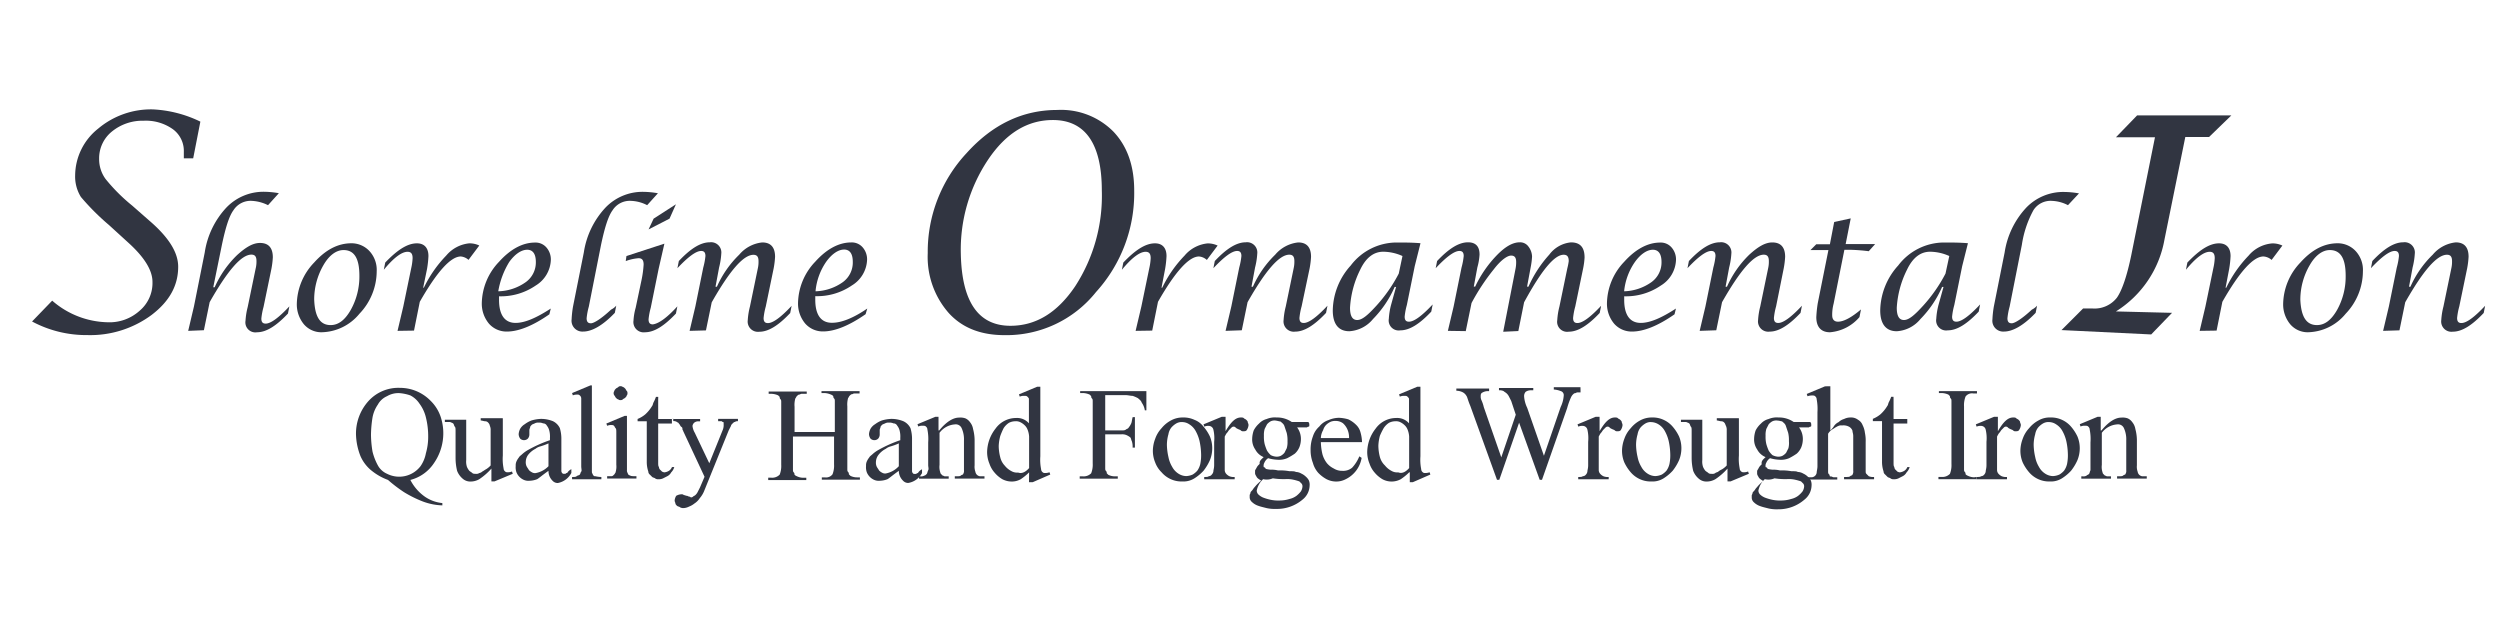<svg id="Layer_1" data-name="Layer 1" xmlns="http://www.w3.org/2000/svg" viewBox="0 0 389.9 100"><defs><style>.cls-1{isolation:isolate;}.cls-2{fill:#313541;}</style></defs><title>Artboard 1</title><g class="cls-1"><path class="cls-2" d="M5,50.14l3.14-3.25a13.57,13.57,0,0,0,8.64,3.37,7,7,0,0,0,5-1.8,5.65,5.65,0,0,0,2-4.49q0-2.69-3.7-6.06L17,35.1a37.38,37.38,0,0,1-4.38-4.38,6,6,0,0,1-.9-3.37,9.4,9.4,0,0,1,3.59-7.29,12.8,12.8,0,0,1,8.53-3,19,19,0,0,1,7.41,1.91l-1.12,5.72H28.67v-1A4.2,4.2,0,0,0,27,20.18a7.24,7.24,0,0,0-4.6-1.35,7.52,7.52,0,0,0-4.94,1.68,5.36,5.36,0,0,0-2,4.26,5.25,5.25,0,0,0,1,3.14,27.73,27.73,0,0,0,4.15,4.15l2.69,2.36c3,2.58,4.49,4.94,4.49,7.18,0,2.92-1.35,5.39-4.15,7.52a16.06,16.06,0,0,1-10,3.14A17.91,17.91,0,0,1,5,50.14Z"/></g><g class="cls-1"><path class="cls-2" d="M29.35,51.6l.9-3.81,1.68-8.41a13.11,13.11,0,0,1,3.37-7,8,8,0,0,1,5.95-2.47,13.81,13.81,0,0,1,2.24.22L41.8,32a6.3,6.3,0,0,0-2.47-.67,3.17,3.17,0,0,0-2.92,1.46c-.67.9-1.23,2.69-1.8,5.39l-1.35,6.62h.22a16,16,0,0,1,3.48-5c1.35-1.23,2.47-1.91,3.59-1.91,1.35,0,2,.79,2,2.24a13,13,0,0,1-.22,1.8l-1.23,5.95a10.59,10.59,0,0,0-.34,1.8c0,.56.22.79.67.79q1.18,0,3.7-2.69l-.22,1.12c-1.8,1.91-3.37,2.92-4.82,2.92a1.56,1.56,0,0,1-1.8-1.8,11.11,11.11,0,0,1,.34-2.13l1.23-5.95A4.65,4.65,0,0,0,40,40.71c0-.67-.22-1-.79-1-1.57,0-3.7,2.47-6.51,7.41l-.9,4.38Z"/><path class="cls-2" d="M50.1,51.82a3.58,3.58,0,0,1-2.69-1.23,4.86,4.86,0,0,1-1.12-3.14A9.57,9.57,0,0,1,49,40.94c1.8-2,3.7-3,5.83-3a3.82,3.82,0,0,1,2.8,1.23,4.33,4.33,0,0,1,1.12,3.14,9.63,9.63,0,0,1-2.69,6.62A7.82,7.82,0,0,1,50.1,51.82Zm1.46-1.12c1.23,0,2.24-.79,3.14-2.36A10.66,10.66,0,0,0,56.05,43c0-2.69-.79-4-2.47-4-1.12,0-2.24.79-3.14,2.36A10.73,10.73,0,0,0,49,46.66C49.09,49.35,49.88,50.7,51.56,50.7Z"/><path class="cls-2" d="M62,51.6l.9-3.81,1.23-5.95a8.8,8.8,0,0,0,.22-1.57c0-.67-.22-1-.79-1-.9,0-2.13.9-3.7,2.8l.22-1.12c1.91-2,3.48-3,4.94-3,1.12,0,1.8.67,1.8,2a15.77,15.77,0,0,1-.22,2L66,44.86h.11a19.1,19.1,0,0,1,3.48-5,5.39,5.39,0,0,1,3.59-1.91,3.58,3.58,0,0,1,1.57.34l-1.68,2.24A2.09,2.09,0,0,0,71.87,40q-2.36,0-6.4,7.07l-.9,4.49Z"/><path class="cls-2" d="M85.9,48.12l-.22.9c-2.58,1.8-4.82,2.69-6.62,2.69a3.65,3.65,0,0,1-2.8-1.23,4.86,4.86,0,0,1-1.12-3.14,9.57,9.57,0,0,1,2.69-6.51c1.8-2,3.7-3,5.61-3a2.23,2.23,0,0,1,1.8.79,2.83,2.83,0,0,1,.67,1.91,4.88,4.88,0,0,1-2.36,4,9.59,9.59,0,0,1-5.72,1.68v.56c0,2.36.9,3.59,2.58,3.59C81.86,50.36,83.65,49.58,85.9,48.12Zm-8.19-2.69A7.71,7.71,0,0,0,82,44a3.78,3.78,0,0,0,1.57-3.14c0-1.23-.45-1.91-1.35-1.91s-1.91.67-2.8,1.91A12.75,12.75,0,0,0,77.71,45.43Z"/><path class="cls-2" d="M96.11,47.67l-.22,1.12c-1.91,2-3.59,2.92-4.94,2.92a1.69,1.69,0,0,1-1.8-1.91,15.77,15.77,0,0,1,.22-2l1.68-8.41a13.11,13.11,0,0,1,3.37-7,8,8,0,0,1,5.95-2.47,13.81,13.81,0,0,1,2.24.22L100.93,32a5.85,5.85,0,0,0-2.47-.67,3.17,3.17,0,0,0-2.92,1.46c-.67.9-1.23,2.69-1.8,5.39l-1.91,9.65a10.59,10.59,0,0,0-.34,1.8c0,.56.22.79.67.79s1.57-.67,3.14-2.13A2.59,2.59,0,0,0,96.11,47.67Z"/><path class="cls-2" d="M105.64,47.78l-.22,1.12c-1.8,1.91-3.37,2.92-4.82,2.92A1.6,1.6,0,0,1,98.8,50a9.21,9.21,0,0,1,.34-2l.9-4.26a16.77,16.77,0,0,0,.34-2.47c0-.67-.22-1-.79-1a7.31,7.31,0,0,0-2,.45l.11-.79L103.62,38l-.9,3.93L101.49,48a10.59,10.59,0,0,0-.34,1.8c0,.56.22.79.67.79C102.73,50.47,104,49.58,105.64,47.78Zm-4.49-12,.79-1.68,3.48-2.24-1,2.24Z"/><path class="cls-2" d="M107.55,51.6l.9-3.81,1.23-6.06a10.59,10.59,0,0,0,.34-1.8c0-.56-.22-.79-.67-.79q-1.18,0-3.7,2.69l.22-1.12c1.8-1.91,3.37-2.92,4.82-2.92a1.6,1.6,0,0,1,1.8,1.8,11.12,11.12,0,0,1-.34,2.13l-.56,3h.22a16,16,0,0,1,3.48-5,5.43,5.43,0,0,1,3.59-1.91c1.35,0,2,.79,2,2.24a13,13,0,0,1-.22,1.8l-1.23,5.95a10.59,10.59,0,0,0-.34,1.8c0,.56.22.79.67.79q1.18,0,3.7-2.69l-.22,1.12c-1.8,1.91-3.37,2.92-4.82,2.92a1.6,1.6,0,0,1-1.8-1.8,11.12,11.12,0,0,1,.34-2.13l1.23-5.95a4.65,4.65,0,0,0,.11-1.12c0-.67-.22-1-.79-1-1.57,0-3.7,2.47-6.51,7.41l-.9,4.38Z"/><path class="cls-2" d="M135.26,48.12,135,49c-2.58,1.8-4.82,2.69-6.62,2.69a3.65,3.65,0,0,1-2.8-1.23,4.86,4.86,0,0,1-1.12-3.14,9.57,9.57,0,0,1,2.69-6.51c1.8-2,3.7-3,5.61-3a2.23,2.23,0,0,1,1.8.79,2.83,2.83,0,0,1,.67,1.91,4.88,4.88,0,0,1-2.36,4,9.59,9.59,0,0,1-5.72,1.68v.56c0,2.36.9,3.59,2.58,3.59C131.22,50.36,133.13,49.58,135.26,48.12Zm-8.08-2.69A7.71,7.71,0,0,0,131.45,44,3.78,3.78,0,0,0,133,40.83c0-1.23-.45-1.91-1.35-1.91s-1.91.67-2.8,1.91A9.63,9.63,0,0,0,127.19,45.43Z"/></g><g class="cls-1"><path class="cls-2" d="M156.69,52.27c-3.7,0-6.62-1.12-8.75-3.48a13.25,13.25,0,0,1-3.25-9.31,22.54,22.54,0,0,1,6.06-15.6q6.06-6.73,14.14-6.73a11.49,11.49,0,0,1,8.75,3.37c2.13,2.24,3.25,5.27,3.25,9.2a22.91,22.91,0,0,1-5.95,15.82A17.88,17.88,0,0,1,156.69,52.27Zm.9-1.46c3.93,0,7.29-2,10.1-6.17a25.91,25.91,0,0,0,4.15-14.92c0-7.29-2.58-11-7.63-11-3.93,0-7.29,2-10.1,6.17a25.24,25.24,0,0,0-4.26,14.7C150,47,152.54,50.81,157.59,50.81Z"/></g><g class="cls-1"><path class="cls-2" d="M177.11,51.6l.9-3.81,1.23-5.95a8.8,8.8,0,0,0,.22-1.57c0-.67-.22-1-.79-1-.9,0-2.13.9-3.7,2.8l.22-1.12c1.91-2,3.48-3,4.94-3,1.12,0,1.8.67,1.8,2a15.77,15.77,0,0,1-.22,2l-.56,2.92h.11a19.1,19.1,0,0,1,3.48-5,5.39,5.39,0,0,1,3.59-1.91,3.58,3.58,0,0,1,1.57.34l-1.68,2.24A2.09,2.09,0,0,0,187,40q-2.36,0-6.4,7.07l-.9,4.49Z"/><path class="cls-2" d="M191.14,51.6l.9-3.81,1.23-6.06a10.59,10.59,0,0,0,.34-1.8c0-.56-.22-.79-.67-.79q-1.18,0-3.7,2.69l.22-1.12c1.8-1.91,3.37-2.92,4.82-2.92a1.6,1.6,0,0,1,1.8,1.8,11.12,11.12,0,0,1-.34,2.13l-.56,3h.22a16,16,0,0,1,3.48-5,5.43,5.43,0,0,1,3.59-1.91c1.35,0,2,.79,2,2.24a13,13,0,0,1-.22,1.8L203,47.78a10.59,10.59,0,0,0-.34,1.8c0,.56.22.79.67.79q1.18,0,3.7-2.69l-.22,1.12c-1.8,1.91-3.37,2.92-4.82,2.92a1.6,1.6,0,0,1-1.8-1.8,11.12,11.12,0,0,1,.34-2.13l1.23-5.95a4.65,4.65,0,0,0,.11-1.12c0-.67-.22-1-.79-1-1.57,0-3.7,2.47-6.51,7.41l-.9,4.38Z"/><path class="cls-2" d="M217.73,44.75h-.22a16.55,16.55,0,0,1-3.37,5,5.19,5.19,0,0,1-3.7,1.91c-1.68,0-2.58-1.12-2.58-3.25a10.66,10.66,0,0,1,2.8-7,9,9,0,0,1,7.18-3.59c1.12,0,2.36,0,3.7.11l-.9,3.59-1.23,6.06a10.59,10.59,0,0,0-.34,1.8c0,.56.22.79.67.79q1.18,0,3.7-2.69l-.22,1.12c-1.8,1.91-3.37,2.92-4.82,2.92a1.56,1.56,0,0,1-1.8-1.8,11.12,11.12,0,0,1,.34-2.13Zm1-4.82a7.41,7.41,0,0,0-3-.67c-1.46,0-2.69.9-3.59,2.8A15.15,15.15,0,0,0,210.55,48c0,1.23.34,1.91,1.12,1.91s1.68-.79,3-2.24a23.65,23.65,0,0,0,3.48-5Z"/><path class="cls-2" d="M225.81,51.6l.9-3.81,1.23-6.06a10.59,10.59,0,0,0,.34-1.8c0-.56-.22-.79-.67-.79q-1.18,0-3.7,2.69l.22-1.12c1.8-1.91,3.37-2.92,4.82-2.92,1.12,0,1.8.56,1.8,1.91a9.21,9.21,0,0,1-.34,2l-.56,3h.22a18.08,18.08,0,0,1,3.48-5c1.23-1.23,2.36-1.91,3.48-1.91a1.6,1.6,0,0,1,1.35.67,2.68,2.68,0,0,1,.56,1.57,11.67,11.67,0,0,1-.22,1.68l-.56,3h.22a18.65,18.65,0,0,1,3.25-5A4.78,4.78,0,0,1,245,37.8c1.46,0,2.13.79,2.13,2.36a11.67,11.67,0,0,1-.22,1.68l-1.23,5.95a10.58,10.58,0,0,0-.34,1.8c0,.56.22.79.67.79q1.18,0,3.7-2.69l-.22,1.12c-1.8,1.91-3.37,2.92-4.82,2.92a1.56,1.56,0,0,1-1.8-1.8,11.12,11.12,0,0,1,.34-2.13l1.23-5.95a9.4,9.4,0,0,0,.22-1.12c0-.67-.22-1-.79-1-1.46,0-3.48,2.47-6.17,7.41l-.9,4.49-2.36.11,1.91-9.76a5.15,5.15,0,0,0,.11-1.12c0-.67-.22-1-.79-1s-1.57.67-2.69,2.13a33,33,0,0,0-3.48,5.27l-.9,4.38Z"/><path class="cls-2" d="M261.38,48.12l-.22.9c-2.58,1.8-4.82,2.69-6.62,2.69a3.65,3.65,0,0,1-2.8-1.23,4.86,4.86,0,0,1-1.12-3.14,9.57,9.57,0,0,1,2.69-6.51c1.8-2,3.7-3,5.61-3a2.23,2.23,0,0,1,1.8.79,2.83,2.83,0,0,1,.67,1.91,4.88,4.88,0,0,1-2.36,4,9.59,9.59,0,0,1-5.72,1.68v.56c0,2.36.9,3.59,2.58,3.59C257.34,50.36,259.13,49.58,261.38,48.12Zm-8.08-2.69A7.71,7.71,0,0,0,257.56,44a3.78,3.78,0,0,0,1.57-3.14c0-1.23-.45-1.91-1.35-1.91s-1.91.67-2.8,1.91A9.63,9.63,0,0,0,253.3,45.43Z"/><path class="cls-2" d="M265.08,51.6l.9-3.81,1.23-6.06a10.58,10.58,0,0,0,.34-1.8c0-.56-.22-.79-.67-.79q-1.18,0-3.7,2.69l.22-1.12c1.8-1.91,3.37-2.92,4.82-2.92a1.6,1.6,0,0,1,1.8,1.8,11.12,11.12,0,0,1-.34,2.13l-.56,3h.22a16,16,0,0,1,3.48-5c1.35-1.23,2.47-1.91,3.59-1.91,1.35,0,2,.79,2,2.24a13,13,0,0,1-.22,1.8L277,47.78a10.58,10.58,0,0,0-.34,1.8c0,.56.22.79.67.79q1.18,0,3.7-2.69l-.22,1.12c-1.8,1.91-3.37,2.92-4.82,2.92a1.6,1.6,0,0,1-1.8-1.8,11.12,11.12,0,0,1,.34-2.13l1.23-5.95a4.65,4.65,0,0,0,.11-1.12c0-.67-.22-1-.79-1-1.57,0-3.7,2.47-6.51,7.41l-.9,4.38Z"/><path class="cls-2" d="M285.16,39h-2.8l.9-.9h2.13l.67-3.48,2.58-.56-.79,4h4.6l-1,1.12a28,28,0,0,0-2.8-.22h-1l-1.68,8.41a6.74,6.74,0,0,0-.22,1.8c0,.67.34,1,.9,1,.9,0,2.13-.67,3.59-1.91L290,49.46a6.78,6.78,0,0,1-4.6,2.36c-1.35,0-2.13-.79-2.13-2.36a19.78,19.78,0,0,1,.22-2.13Z"/><path class="cls-2" d="M303.11,44.75h-.22a16.55,16.55,0,0,1-3.37,5,5.19,5.19,0,0,1-3.7,1.91c-1.68,0-2.58-1.12-2.58-3.25a10.66,10.66,0,0,1,2.8-7,9,9,0,0,1,7.18-3.59c1.12,0,2.36,0,3.7.11l-.9,3.59-1.23,6.06a10.58,10.58,0,0,0-.34,1.8c0,.56.22.79.67.79q1.18,0,3.7-2.69l-.22,1.12c-1.8,1.91-3.37,2.92-4.82,2.92a1.56,1.56,0,0,1-1.8-1.8,11.12,11.12,0,0,1,.34-2.13Zm.9-4.82a7.41,7.41,0,0,0-3-.67c-1.46,0-2.69.9-3.59,2.8A15.15,15.15,0,0,0,295.82,48c0,1.23.34,1.91,1.12,1.91s1.68-.79,3-2.24a23.65,23.65,0,0,0,3.48-5Z"/><path class="cls-2" d="M317.7,47.67l-.22,1.12c-1.91,2-3.59,2.92-4.94,2.92a1.69,1.69,0,0,1-1.8-1.91,15.76,15.76,0,0,1,.22-2l1.68-8.41a13.11,13.11,0,0,1,3.37-7A8,8,0,0,1,322,29.94a13.81,13.81,0,0,1,2.24.22L322.52,32a5.85,5.85,0,0,0-2.47-.67,3.17,3.17,0,0,0-2.92,1.46,16.24,16.24,0,0,0-1.8,5.39l-1.91,9.65a10.58,10.58,0,0,0-.34,1.8c0,.56.22.79.67.79s1.57-.67,3.14-2.13A2.59,2.59,0,0,0,317.7,47.67Z"/></g><g class="cls-1"><path class="cls-2" d="M321.51,51.48l3.37-3.37h1.46a4.42,4.42,0,0,0,3.81-1.68c.79-1.12,1.57-3.37,2.24-6.62l3.7-18.4H330L333.3,18H348l-3.48,3.37h-3.7l-3.25,16A16.63,16.63,0,0,1,330,48.57l8.75.22-3.25,3.37Z"/></g><g class="cls-1"><path class="cls-2" d="M343.06,51.6l.9-3.81,1.23-5.95a8.8,8.8,0,0,0,.22-1.57c0-.67-.22-1-.79-1-.9,0-2.13.9-3.7,2.8l.22-1.12c1.91-2,3.48-3,4.94-3,1.12,0,1.8.67,1.8,2a15.76,15.76,0,0,1-.22,2l-.56,2.92h.11a19.1,19.1,0,0,1,3.48-5,5.38,5.38,0,0,1,3.7-1.91,3.58,3.58,0,0,1,1.57.34l-1.68,2.24A2.09,2.09,0,0,0,353,40q-2.36,0-6.4,7.07l-.9,4.49Z"/><path class="cls-2" d="M359.89,51.82a3.58,3.58,0,0,1-2.69-1.23,4.86,4.86,0,0,1-1.12-3.14,9.57,9.57,0,0,1,2.69-6.51c1.8-2,3.7-3,5.83-3a3.82,3.82,0,0,1,2.8,1.23,4.33,4.33,0,0,1,1.12,3.14,9.63,9.63,0,0,1-2.69,6.62A7.82,7.82,0,0,1,359.89,51.82Zm1.46-1.12c1.23,0,2.24-.79,3.14-2.36A10.66,10.66,0,0,0,365.83,43c0-2.69-.79-4-2.47-4-1.12,0-2.24.79-3.14,2.36a10.73,10.73,0,0,0-1.46,5.39C358.88,49.35,359.66,50.7,361.35,50.7Z"/><path class="cls-2" d="M371.67,51.6l.9-3.81,1.23-6.06a10.58,10.58,0,0,0,.34-1.8c0-.56-.22-.79-.67-.79q-1.18,0-3.7,2.69l.22-1.12c1.8-1.91,3.37-2.92,4.82-2.92a1.6,1.6,0,0,1,1.8,1.8,11.12,11.12,0,0,1-.34,2.13l-.56,3h.22a16,16,0,0,1,3.48-5A5.43,5.43,0,0,1,383,37.8c1.35,0,2,.79,2,2.24a13,13,0,0,1-.22,1.8l-1.23,5.95a10.58,10.58,0,0,0-.34,1.8c0,.56.22.79.67.79q1.18,0,3.7-2.69l-.22,1.12c-1.8,1.91-3.37,2.92-4.82,2.92a1.6,1.6,0,0,1-1.8-1.8,11.12,11.12,0,0,1,.34-2.13l1.23-5.95a4.65,4.65,0,0,0,.11-1.12c0-.67-.22-1-.79-1-1.57,0-3.7,2.47-6.51,7.41l-.9,4.38Z"/></g><g class="cls-1"><path class="cls-2" d="M64,74.85a7.19,7.19,0,0,0,2.26,2.61,5.81,5.81,0,0,0,2.73,1v.36a9.42,9.42,0,0,1-3-.59A17.91,17.91,0,0,1,63,76.75a22.75,22.75,0,0,1-2.49-1.9,8.89,8.89,0,0,1-2.38-1.31,6,6,0,0,1-1.9-2.38,9.84,9.84,0,0,1-.71-3.44,7.57,7.57,0,0,1,2-5.23,6.29,6.29,0,0,1,4.87-2,6.66,6.66,0,0,1,4.75,2,6.33,6.33,0,0,1,1.54,2.38,8.18,8.18,0,0,1-1,7.36A6.28,6.28,0,0,1,64,74.85ZM62.26,61.31a3.49,3.49,0,0,0-1.9.48,3,3,0,0,0-1.43,1.31,5.17,5.17,0,0,0-.83,2,18,18,0,0,0-.24,2.73,16.38,16.38,0,0,0,.24,2.61,8.92,8.92,0,0,0,.83,2.14,3,3,0,0,0,1.43,1.31,4.19,4.19,0,0,0,5.23-1.19,5.17,5.17,0,0,0,.83-2,9.26,9.26,0,0,0,.36-2.61,12,12,0,0,0-.36-3,5.87,5.87,0,0,0-1-2.14A3.78,3.78,0,0,0,64,61.67,6.73,6.73,0,0,0,62.26,61.31Z"/><path class="cls-2" d="M78.42,65.35v5.7a7.43,7.43,0,0,0,.12,2,.62.62,0,0,0,.24.48.44.44,0,0,0,.36.12,1.51,1.51,0,0,0,.71-.12l.12.36-2.85,1.19h-.48v-2a9.67,9.67,0,0,1-1.9,1.66,2.71,2.71,0,0,1-1.31.36,1.79,1.79,0,0,1-1.31-.48,3,3,0,0,1-.83-1.19,8.53,8.53,0,0,1-.24-2V67.25c0-.36,0-.59-.12-.71s-.12-.36-.24-.48-.24-.12-.48-.24h-.83v-.36h3.33v6.3a2.64,2.64,0,0,0,.12,1.07,2.6,2.6,0,0,0,.36.59c.12.12.36.24.48.36s.36.12.59.12a.71.71,0,0,0,.48-.12.9.9,0,0,0,.48-.24c.24-.12.36-.24.59-.36a3.15,3.15,0,0,0,.71-.59V67.13a1.51,1.51,0,0,0-.12-.71.9.9,0,0,0-.24-.48.62.62,0,0,0-.48-.24c-.24,0-.48-.12-.71-.12v-.36h3.44Z"/><path class="cls-2" d="M85.54,73.43c-1,.71-1.54,1.19-1.78,1.31a3.51,3.51,0,0,1-1.19.24,1.76,1.76,0,0,1-.83-.12,2.18,2.18,0,0,1-1.19-1.19,2.32,2.32,0,0,1-.12-1,1.51,1.51,0,0,1,.12-.71,2.6,2.6,0,0,1,.36-.59c.12-.24.36-.36.59-.59a5,5,0,0,1,.83-.59,20,20,0,0,1,3.44-1.54v-.36a3.66,3.66,0,0,0-.12-1.19,1.93,1.93,0,0,0-.36-.71.65.65,0,0,0-.59-.36,1.51,1.51,0,0,0-.71-.12,1.07,1.07,0,0,0-.59.12c-.24.12-.36.12-.48.24s-.24.24-.24.36-.12.24-.12.48v.59a1,1,0,0,1-.24.71.86.86,0,0,1-1.19,0,1.27,1.27,0,0,1-.24-.71,2.2,2.2,0,0,1,.24-.83,2,2,0,0,1,.71-.71,4.27,4.27,0,0,1,1.07-.59,6,6,0,0,1,1.43-.24,4.92,4.92,0,0,1,1.9.36,2.33,2.33,0,0,1,1.07,1.07,5.79,5.79,0,0,1,.24,1.78v4.87a.52.52,0,0,0,.12.36c.12.12.12.12.24.12h.24c.12,0,.12-.12.24-.12s.12-.12.24-.24a1.64,1.64,0,0,1,.48-.36v.59A3,3,0,0,1,87,75.33a1.08,1.08,0,0,1-.83-.36A2.13,2.13,0,0,1,85.54,73.43Zm0-.71V69.15a9,9,0,0,1-1.31.48,1.93,1.93,0,0,0-.71.36,3.44,3.44,0,0,0-1.19,1A1.92,1.92,0,0,0,82,72a1.51,1.51,0,0,0,.12.71c.12.24.24.36.36.59a1.64,1.64,0,0,0,.48.36.89.89,0,0,0,.59.12A3.68,3.68,0,0,0,85.54,72.71Z"/><path class="cls-2" d="M92.31,60.24V73.43c0,.24,0,.36.12.48a.41.41,0,0,0,.12.24c.12.12.12.12.24.12s.48.12,1,.12v.36H89.22v-.36c.36,0,.59,0,.71-.12s.36-.12.48-.24.12-.36.24-.48,0-.48,0-.83V62.14a.62.62,0,0,0-.24-.48.44.44,0,0,0-.36-.12,1.77,1.77,0,0,0-.71.12l-.12-.36,2.85-1.19h.24Z"/><path class="cls-2" d="M97.78,65.11v8.2a.71.71,0,0,0,.12.48.42.42,0,0,0,.36.36c.12.12.48.12,1,.12v.36H94.69v-.36h.59a.44.44,0,0,0,.36-.12l.24-.24c0-.12.12-.12.12-.24a3,3,0,0,0,.12-1.19v-5c0-.36,0-.59-.12-.71s-.12-.24-.24-.36-.24-.12-.36-.12a1.51,1.51,0,0,0-.71.12l-.12-.36,2.85-1.19h.36Zm-1-4.87a.44.44,0,0,1,.36.12c.12,0,.24.12.36.24s.12.24.24.36.12.24.12.36a.44.44,0,0,1-.12.36c0,.12-.12.24-.24.36s-.24.12-.36.24-.24.12-.36.12a.44.44,0,0,1-.36-.12c-.12,0-.24-.12-.36-.24s-.12-.24-.24-.36a.59.59,0,0,1,0-.71c0-.12.12-.24.24-.36s.24-.12.36-.24A.44.44,0,0,1,96.83,60.24Z"/><path class="cls-2" d="M102.65,62.26v3.09h2.14v.71h-2.14v6.06c0,.36,0,.59.12.71a.62.62,0,0,0,.24.48l.24.24a1.2,1.2,0,0,0,.36.12,1.69,1.69,0,0,0,.71-.24,1.19,1.19,0,0,0,.48-.59h.36a1.91,1.91,0,0,1-.48.83,1.43,1.43,0,0,1-.59.59l-.71.36a1.51,1.51,0,0,1-.71.12.71.71,0,0,1-.48-.12c-.12-.12-.36-.12-.48-.24l-.36-.36a.62.62,0,0,1-.24-.48,4.65,4.65,0,0,1-.24-1.54v-6.3H99.44v-.36a4.45,4.45,0,0,0,1.19-.71,5.71,5.71,0,0,0,1.07-1.31c.12-.12.12-.36.24-.59a5.79,5.79,0,0,0,.36-.83h.36Z"/><path class="cls-2" d="M104.79,65.35h4.4v.36h-.24a1,1,0,0,0-.71.24.9.9,0,0,0-.24.48,2.74,2.74,0,0,0,.36,1.07l2.26,4.75L112.74,67a2,2,0,0,0,.12-.83v-.24a.12.12,0,0,0-.12-.12c-.12,0-.12-.12-.24-.12H112v-.36h3.09v.36a.71.71,0,0,0-.48.12c-.12,0-.24.12-.36.24s-.24.24-.24.36l-.36.71-3.8,9.38a4,4,0,0,1-.71,1.19,2.78,2.78,0,0,1-.83.83,3,3,0,0,1-.83.48,2.2,2.2,0,0,1-.83.24,1.07,1.07,0,0,1-.59-.12c-.12-.12-.36-.12-.48-.24s-.24-.24-.24-.36-.12-.24-.12-.48a1.69,1.69,0,0,1,.24-.71,1.72,1.72,0,0,1,.83-.24.44.44,0,0,1,.36.12c.12,0,.36.12.48.12s.24.12.36.12a.41.41,0,0,1,.24.12.44.44,0,0,0,.36-.12c.12-.12.24-.12.36-.24a1.64,1.64,0,0,0,.36-.48l.36-.71.71-1.66-3.33-7.13c0-.12-.12-.12-.12-.36s-.12-.24-.24-.36-.12-.24-.24-.36-.12-.24-.24-.24a1,1,0,0,0-.71-.24v-.36Z"/><path class="cls-2" d="M123.79,67.37h6.41V62.62c0-.24,0-.36-.12-.48a.44.44,0,0,1-.12-.36.91.91,0,0,0-.36-.24,2.8,2.8,0,0,0-1-.24h-.48V61h5.94v.36h-.83c-.12,0-.24.12-.36.12s-.24.12-.36.24-.12.24-.24.36a3.69,3.69,0,0,0-.12,1.31v9.74c0,.24,0,.36.12.48s.12.24.12.36l.24.24a2.24,2.24,0,0,0,1,.24h.48v.36h-5.94v-.36h.48a1.25,1.25,0,0,0,1.19-.48,3.67,3.67,0,0,0,.24-1.54V68.08h-6.41v5.11c0,.24,0,.36.12.48s.12.24.12.36a.91.91,0,0,0,.36.24,2.24,2.24,0,0,0,1,.24h.48v.36h-5.94V74.5h.48a1.62,1.62,0,0,0,1.31-.48,3.67,3.67,0,0,0,.24-1.54V62.74c0-.24,0-.36-.12-.48s-.12-.24-.12-.36l-.24-.24a2.8,2.8,0,0,0-1-.24h-.48v-.36h5.94v.36H125c-.12,0-.24.12-.36.12s-.24.12-.36.24-.12.24-.24.36a3.69,3.69,0,0,0-.12,1.31v3.92Z"/><path class="cls-2" d="M140.18,73.43c-1,.71-1.54,1.19-1.78,1.31a3.51,3.51,0,0,1-1.19.24,1.76,1.76,0,0,1-.83-.12,2.18,2.18,0,0,1-1.19-1.19,2.32,2.32,0,0,1-.12-1,1.51,1.51,0,0,1,.12-.71,2.6,2.6,0,0,1,.36-.59c.12-.24.36-.36.59-.59a5,5,0,0,1,.83-.59,20,20,0,0,1,3.44-1.54v-.36a3.66,3.66,0,0,0-.12-1.19,1.93,1.93,0,0,0-.36-.71.65.65,0,0,0-.59-.36,1.51,1.51,0,0,0-.71-.12,1.07,1.07,0,0,0-.59.12c-.24.12-.36.12-.48.24s-.24.24-.24.36-.12.24-.12.48v.59a1,1,0,0,1-.24.71.86.86,0,0,1-1.19,0,1.27,1.27,0,0,1-.24-.71,2.2,2.2,0,0,1,.24-.83,2,2,0,0,1,.71-.71,4.27,4.27,0,0,1,1.07-.59,6,6,0,0,1,1.43-.24,4.92,4.92,0,0,1,1.9.36A2.33,2.33,0,0,1,142,66.78a5.79,5.79,0,0,1,.24,1.78v4.87a.52.52,0,0,0,.12.36c.12.12.12.12.24.12h.24c.12,0,.12-.12.24-.12s.12-.12.24-.24a1.64,1.64,0,0,1,.48-.36v.59a3,3,0,0,1-2.14,1.54,1.08,1.08,0,0,1-.83-.36A2.13,2.13,0,0,1,140.18,73.43Zm0-.71V69.15a9,9,0,0,1-1.31.48,1.93,1.93,0,0,0-.71.36,3.44,3.44,0,0,0-1.19,1,1.92,1.92,0,0,0-.36,1.07,1.51,1.51,0,0,0,.12.71c.12.24.24.36.36.59a1.64,1.64,0,0,0,.48.36.89.89,0,0,0,.59.12A3.68,3.68,0,0,0,140.18,72.71Z"/><path class="cls-2" d="M146.48,67.13c1.07-1.31,2.14-2,3.09-2a2.32,2.32,0,0,1,1,.12,1.75,1.75,0,0,1,.71.59,2.24,2.24,0,0,1,.48,1.07,7,7,0,0,1,.24,1.66v4a2.32,2.32,0,0,0,.12,1,.84.84,0,0,0,.71.71h.71v.36h-4.63v-.36h.24c.36,0,.59,0,.71-.12s.36-.12.36-.24a.89.89,0,0,0,.12-.59V68.68a4.16,4.16,0,0,0-.36-1.9,1,1,0,0,0-1.07-.59,3.25,3.25,0,0,0-2.38,1.31v5a2.67,2.67,0,0,0,.12,1.19.41.41,0,0,0,.12.24l.24.24c.12,0,.24.12.36.12h.59v.36h-4.63v-.36h.24a.89.89,0,0,0,.59-.12c.12,0,.24-.12.36-.24s.12-.36.24-.59,0-.48,0-.83V69a7.43,7.43,0,0,0-.12-2,.62.62,0,0,0-.24-.48c-.12-.12-.24-.12-.48-.12a1.51,1.51,0,0,0-.71.12l-.12-.36L145.89,65h.48v2.14Z"/><path class="cls-2" d="M160.5,73.67a8.66,8.66,0,0,1-1.31,1.07,2.82,2.82,0,0,1-1.43.36,3.16,3.16,0,0,1-1.43-.36,4.65,4.65,0,0,1-1.19-1,4.11,4.11,0,0,1-.83-1.43,4.77,4.77,0,0,1-.36-1.78,6.06,6.06,0,0,1,1.31-3.68,3.94,3.94,0,0,1,3.21-1.66,2.45,2.45,0,0,1,2,.83v-3.8c0-.12-.12-.24-.24-.36s-.24-.12-.48-.12a1.51,1.51,0,0,0-.71.12l-.12-.36,2.85-1.19h.48V71.17a7.43,7.43,0,0,0,.12,2,.62.62,0,0,0,.24.48.44.44,0,0,0,.36.12,1.77,1.77,0,0,0,.71-.12l.12.36-2.73,1.19h-.59Zm0-.71V68.08a3.47,3.47,0,0,0-.24-1.07,1.83,1.83,0,0,0-.48-.71,2.48,2.48,0,0,0-.71-.48,1.51,1.51,0,0,0-.71-.12,2.24,2.24,0,0,0-1,.24,2.78,2.78,0,0,0-.83.83A11,11,0,0,0,156,68a7,7,0,0,0-.24,1.54,7.19,7.19,0,0,0,.24,1.78,2.83,2.83,0,0,0,.71,1.31,3.2,3.2,0,0,0,1,.83,1.77,1.77,0,0,0,1.07.24Q159.61,74,160.5,73Z"/><path class="cls-2" d="M172.37,61.67v5.46h2.49c.24,0,.59,0,.71-.12s.36-.12.48-.36a2.6,2.6,0,0,0,.36-.59c.12-.24.12-.59.24-1H177v4.75h-.36a2.62,2.62,0,0,0-.12-1c-.12-.24-.12-.48-.24-.59a2.6,2.6,0,0,0-.59-.36,1.76,1.76,0,0,0-.83-.12h-2.49v5.23c0,.24,0,.36.12.48s.12.24.12.36l.24.24a2.24,2.24,0,0,0,1,.24h.48v.36h-5.94v-.36h.48a1.62,1.62,0,0,0,1.31-.48,3.67,3.67,0,0,0,.24-1.54V62.62c0-.24,0-.36-.12-.48s-.12-.24-.12-.36l-.24-.24a2.8,2.8,0,0,0-1-.24h-.48V61h10.33V64h-.24a2.76,2.76,0,0,0-.48-1.19c-.12-.36-.36-.48-.59-.71a5.79,5.79,0,0,0-.83-.36c-.36,0-.71-.12-1.19-.12h-3.09Z"/><path class="cls-2" d="M184.49,65.11a4,4,0,0,1,1.78.36,3.24,3.24,0,0,1,1.43,1.07,6.73,6.73,0,0,1,1,1.54,4.77,4.77,0,0,1,.36,1.78,4.92,4.92,0,0,1-.36,1.9,7.57,7.57,0,0,1-1,1.66,6.89,6.89,0,0,1-1.43,1.19,3.24,3.24,0,0,1-1.9.48,4,4,0,0,1-1.78-.36,4.1,4.1,0,0,1-1.43-1.07,4.19,4.19,0,0,1-1-1.54,4.77,4.77,0,0,1-.36-1.78,5.38,5.38,0,0,1,.36-1.9,4.66,4.66,0,0,1,1-1.66,4.75,4.75,0,0,1,1.43-1.19A3.76,3.76,0,0,1,184.49,65.11Zm-.24.71a1.72,1.72,0,0,0-.83.24,3.15,3.15,0,0,0-.71.59,2.24,2.24,0,0,0-.48,1.07,6.19,6.19,0,0,0-.24,1.66,9.23,9.23,0,0,0,.24,1.9,4.66,4.66,0,0,0,.59,1.54,2.8,2.8,0,0,0,1,1.07,2.29,2.29,0,0,0,1.19.36,2.8,2.8,0,0,0,1-.24,3.15,3.15,0,0,0,.71-.59,2.93,2.93,0,0,0,.48-1.07,6.8,6.8,0,0,0,.12-1.66,10.4,10.4,0,0,0-.24-1.9,6,6,0,0,0-.59-1.54,2.8,2.8,0,0,0-1-1.07A2,2,0,0,0,184.25,65.83Z"/></g><g class="cls-1"><path class="cls-2" d="M191.14,65.11v2.14c.83-1.43,1.54-2.14,2.38-2.14.24,0,.36,0,.48.12s.24.12.36.24.24.24.24.36.12.24.12.48a1.69,1.69,0,0,1-.24.71c-.12.24-.36.24-.59.24a.44.44,0,0,1-.36-.12c-.12-.12-.24-.12-.48-.24s-.24-.12-.36-.24a.37.37,0,0,0-.24-.12.44.44,0,0,0-.36.12l-.36.36c-.12.12-.24.36-.36.48s-.24.36-.36.59v5.23a.91.91,0,0,0,.24.59,1.64,1.64,0,0,0,.48.36,1.76,1.76,0,0,0,.83.12v.36h-4.75v-.36c.36,0,.59,0,.71-.12A.62.62,0,0,0,189,74a.9.9,0,0,0,.24-.48c0-.24.12-.48.12-1V68.91a5.91,5.91,0,0,0-.12-1.9.75.75,0,0,0-.71-.59,1.51,1.51,0,0,0-.71.12l-.12-.36L190.55,65h.59Z"/></g><g class="cls-1"><path class="cls-2" d="M197.08,71.29a2.58,2.58,0,0,1-1.31-1.19,2.73,2.73,0,0,1-.48-1.66,4.27,4.27,0,0,1,.24-1.31,3.7,3.7,0,0,1,.83-1.07,2.46,2.46,0,0,1,1.19-.71,3.26,3.26,0,0,1,1.54-.24,4,4,0,0,1,2.38.71h2.61c0,.12.12.12.12.36v.24a.12.12,0,0,1-.12.12.37.37,0,0,0-.24.12h-1.54a3,3,0,0,1,.59,1.9,3.51,3.51,0,0,1-.24,1.19,2.86,2.86,0,0,1-.71,1,10.45,10.45,0,0,1-1.19.71,3.26,3.26,0,0,1-1.54.24,6,6,0,0,1-1.43-.24,1.58,1.58,0,0,0-.59.71.9.9,0,0,0-.12.48c0,.12,0,.24.12.24s.12.12.24.24a4.2,4.2,0,0,0,.71.12,4.46,4.46,0,0,1,1.19.12,7.87,7.87,0,0,1,1.78.12c.48,0,.83,0,1,.12a1.72,1.72,0,0,1,.83.24,2.49,2.49,0,0,1,.71.48,2.09,2.09,0,0,1,.48.59,1.76,1.76,0,0,1,.12.83,2.88,2.88,0,0,1-1.07,2.14A6.17,6.17,0,0,1,199,79.37a5.78,5.78,0,0,1-1.43-.12c-.48-.12-1-.24-1.31-.36a2.59,2.59,0,0,1-1-.59,1,1,0,0,1-.36-.71v-.36c0-.12.12-.24.12-.36s.12-.24.24-.36.24-.36.36-.48.36-.48,1.07-1.07c-.36-.24-.59-.36-.71-.59s-.24-.36-.24-.59v-.36c0-.12.12-.24.24-.48s.24-.36.48-.59C196.37,71.88,196.73,71.65,197.08,71.29ZM197,74.73a3.27,3.27,0,0,0-1,1.78.91.91,0,0,0,.24.59,2.48,2.48,0,0,0,.71.48,7.38,7.38,0,0,0,1.19.36,5.78,5.78,0,0,0,1.43.12,5.27,5.27,0,0,0,1.54-.24,2.93,2.93,0,0,0,1.07-.48,4,4,0,0,0,.71-.71,1.69,1.69,0,0,0,.24-.71.71.71,0,0,0-.12-.48l-.36-.36a7.57,7.57,0,0,0-.83-.24,4.45,4.45,0,0,0-1.31-.12,10.87,10.87,0,0,1-2-.12A2.42,2.42,0,0,1,197,74.73Zm1.9-9.15a1.51,1.51,0,0,0-.71.12,2.09,2.09,0,0,0-.59.48l-.36.71a3.29,3.29,0,0,0-.12,1.07,4.87,4.87,0,0,0,.12,1.31,8.18,8.18,0,0,0,.36,1,3.15,3.15,0,0,0,.59.71,2.2,2.2,0,0,0,.83.24,1.51,1.51,0,0,0,.71-.12,2.09,2.09,0,0,0,.59-.48l.36-.71a3.29,3.29,0,0,0,.12-1.07,4.87,4.87,0,0,0-.12-1.31l-.36-1.07c-.12-.36-.36-.48-.59-.71C199.46,65.71,199.1,65.59,198.86,65.59Z"/><path class="cls-2" d="M206,68.91a9.23,9.23,0,0,0,.24,1.9,4,4,0,0,0,.71,1.43,3.27,3.27,0,0,0,1.07.83,2.39,2.39,0,0,0,1.31.36,2.19,2.19,0,0,0,1.54-.48A5.74,5.74,0,0,0,212,71.17l.36.24a4.52,4.52,0,0,1-2.49,3.33,3.16,3.16,0,0,1-1.43.36,3.29,3.29,0,0,1-1.54-.36,5.27,5.27,0,0,1-1.31-1,3.91,3.91,0,0,1-.83-1.54,5.55,5.55,0,0,1-.36-2,5.75,5.75,0,0,1,.36-2.14,3.41,3.41,0,0,1,1-1.54,3,3,0,0,1,1.43-1,4.19,4.19,0,0,1,1.66-.36,6,6,0,0,1,1.43.24,4.27,4.27,0,0,1,1.19.83,2.46,2.46,0,0,1,.71,1.19,6,6,0,0,1,.24,1.54H206Zm0-.59h4.4a3.18,3.18,0,0,0-.24-1.31,2.86,2.86,0,0,0-.71-1,1.92,1.92,0,0,0-1.07-.36,2,2,0,0,0-.83.12,2.49,2.49,0,0,0-.71.48,1.91,1.91,0,0,0-.48.83A2.66,2.66,0,0,0,206,68.32Z"/><path class="cls-2" d="M219.77,73.67a8.66,8.66,0,0,1-1.31,1.07,3,3,0,0,1-2.85,0,4.65,4.65,0,0,1-1.19-1,4.11,4.11,0,0,1-.83-1.43,4.77,4.77,0,0,1-.36-1.78,6.06,6.06,0,0,1,1.31-3.68,3.94,3.94,0,0,1,3.21-1.66,2.45,2.45,0,0,1,2,.83v-3.8c0-.12-.12-.24-.24-.36s-.24-.12-.48-.12a1.51,1.51,0,0,0-.71.12l-.12-.36,2.85-1.19h.48V71.17a7.43,7.43,0,0,0,.12,2,.62.62,0,0,0,.24.48.44.44,0,0,0,.36.12,1.77,1.77,0,0,0,.71-.12l.12.36-2.73,1.19h-.48V73.67Zm0-.71V68.08a3.47,3.47,0,0,0-.24-1.07,1.83,1.83,0,0,0-.48-.71,2.48,2.48,0,0,0-.71-.48,1.51,1.51,0,0,0-.71-.12,2.24,2.24,0,0,0-1,.24,2.78,2.78,0,0,0-.83.83,11,11,0,0,0-.59,1.19,7,7,0,0,0-.24,1.54,7.19,7.19,0,0,0,.24,1.78A2.83,2.83,0,0,0,216,72.6a3.2,3.2,0,0,0,1,.83,1.77,1.77,0,0,0,1.07.24Q218.88,74,219.77,73Z"/></g><g class="cls-1"><path class="cls-2" d="M246.5,60.84v.36H246c-.12,0-.24.12-.36.12s-.24.12-.36.24A1.64,1.64,0,0,0,245,62a11.08,11.08,0,0,0-.59,1.66l-3.92,11.17h-.36l-3.21-8.91-3.09,8.91h-.36l-4.16-11.52c-.36-.83-.48-1.43-.59-1.54a1.43,1.43,0,0,0-.59-.59,2.24,2.24,0,0,0-1-.24V60.6h5.11V61H232a1.72,1.72,0,0,0-.83.24c-.24.12-.24.36-.24.59a1.29,1.29,0,0,0,.12.59,5.52,5.52,0,0,1,.36,1.07l2.73,7.84,2.26-6.65-.71-2.14-.36-.71a1.64,1.64,0,0,0-.36-.48c-.12-.12-.36-.24-.48-.36a1.51,1.51,0,0,0-.71-.12v-.36h5.35v.36h-.36a1.38,1.38,0,0,0-.83.24,1,1,0,0,0-.24.71,4.9,4.9,0,0,0,.48,1.78l2.61,7.48,2.61-7.6a4.9,4.9,0,0,0,.48-1.78.65.65,0,0,0-.48-.71,3.47,3.47,0,0,0-1.07-.24v-.36h4.16Z"/><path class="cls-2" d="M249.47,65.11v2.14c.83-1.43,1.54-2.14,2.38-2.14.24,0,.36,0,.48.12s.24.12.36.24.24.24.24.36.12.24.12.48a1.69,1.69,0,0,1-.24.71c-.12.24-.36.24-.59.24a.44.44,0,0,1-.36-.12c-.12-.12-.24-.12-.48-.24s-.24-.12-.36-.24a.37.37,0,0,0-.24-.12.44.44,0,0,0-.36.12l-.36.36c-.12.12-.24.36-.36.48s-.24.36-.36.59v5.23a.91.91,0,0,0,.24.59,1.64,1.64,0,0,0,.48.36,1.76,1.76,0,0,0,.83.12v.36h-4.75v-.36c.36,0,.59,0,.71-.12a.62.62,0,0,0,.48-.24.9.9,0,0,0,.24-.48c0-.24.12-.48.12-1V68.91a5.91,5.91,0,0,0-.12-1.9.75.75,0,0,0-.71-.59,1.51,1.51,0,0,0-.71.12l-.12-.36L248.87,65h.59Z"/><path class="cls-2" d="M257.66,65.11a4,4,0,0,1,1.78.36,4.1,4.1,0,0,1,1.43,1.07,6.73,6.73,0,0,1,1,1.54,4.77,4.77,0,0,1,.36,1.78,4.92,4.92,0,0,1-.36,1.9,7.57,7.57,0,0,1-1,1.66,6.89,6.89,0,0,1-1.43,1.19,3.24,3.24,0,0,1-1.9.48,4,4,0,0,1-1.78-.36,4.1,4.1,0,0,1-1.43-1.07,6.73,6.73,0,0,1-1-1.54,4.77,4.77,0,0,1-.36-1.78,5.38,5.38,0,0,1,.36-1.9,4.66,4.66,0,0,1,1-1.66,4.75,4.75,0,0,1,1.43-1.19A3.76,3.76,0,0,1,257.66,65.11Zm-.24.71a1.72,1.72,0,0,0-.83.24,3.15,3.15,0,0,0-.71.59,2.24,2.24,0,0,0-.48,1.07,6.19,6.19,0,0,0-.24,1.66,9.23,9.23,0,0,0,.24,1.9,4.66,4.66,0,0,0,.59,1.54,2.8,2.8,0,0,0,1,1.07,2.29,2.29,0,0,0,1.19.36,2.8,2.8,0,0,0,1-.24,3.15,3.15,0,0,0,.71-.59,2.93,2.93,0,0,0,.48-1.07,6.8,6.8,0,0,0,.12-1.66,10.4,10.4,0,0,0-.24-1.9,6,6,0,0,0-.59-1.54,2.8,2.8,0,0,0-1-1.07A2.29,2.29,0,0,0,257.42,65.83Z"/><path class="cls-2" d="M271.2,65.35v5.7a7.43,7.43,0,0,0,.12,2,.62.62,0,0,0,.24.48.44.44,0,0,0,.36.12,1.51,1.51,0,0,0,.71-.12l.12.36-2.85,1.19h-.48v-2a9.67,9.67,0,0,1-1.9,1.66,2.71,2.71,0,0,1-1.31.36,1.79,1.79,0,0,1-1.31-.48,3,3,0,0,1-.83-1.19,8.53,8.53,0,0,1-.24-2V67.25c0-.36,0-.59-.12-.71s-.12-.36-.24-.48-.24-.12-.48-.24h-.83v-.36h3.33v6.3a2.64,2.64,0,0,0,.12,1.07,2.6,2.6,0,0,0,.36.59c.12.12.36.24.48.36s.36.12.59.12a.71.71,0,0,0,.48-.12c.12-.12.36-.12.48-.24s.36-.24.59-.36a3.15,3.15,0,0,0,.71-.59V67.13a1.51,1.51,0,0,0-.12-.71c-.12-.24-.12-.36-.24-.48a.62.62,0,0,0-.48-.24c-.24,0-.48-.12-.71-.12v-.36h3.44Z"/><path class="cls-2" d="M275.36,71.29a2.58,2.58,0,0,1-1.31-1.19,2.73,2.73,0,0,1-.48-1.66,4.27,4.27,0,0,1,.24-1.31,3.7,3.7,0,0,1,.83-1.07,2.46,2.46,0,0,1,1.19-.71,3.26,3.26,0,0,1,1.54-.24,4,4,0,0,1,2.38.71h2.61c0,.12.12.12.12.36v.24a.12.12,0,0,1-.12.12.37.37,0,0,0-.24.12h-1.54a3,3,0,0,1,.59,1.9,3.51,3.51,0,0,1-.24,1.19,2.86,2.86,0,0,1-.71,1,10.45,10.45,0,0,1-1.19.71,3.26,3.26,0,0,1-1.54.24,6,6,0,0,1-1.43-.24,1.58,1.58,0,0,0-.59.71.9.9,0,0,0-.12.48c0,.12,0,.24.12.24s.12.12.24.24a4.2,4.2,0,0,0,.71.12,4.46,4.46,0,0,1,1.19.12,7.87,7.87,0,0,1,1.78.12c.48,0,.83,0,1,.12a1.72,1.72,0,0,1,.83.24,2.48,2.48,0,0,1,.71.48,2.09,2.09,0,0,1,.48.59,1.76,1.76,0,0,1,.12.83,2.88,2.88,0,0,1-1.07,2.14,6.17,6.17,0,0,1-4.16,1.54,5.78,5.78,0,0,1-1.43-.12c-.48-.12-1-.24-1.31-.36a2.59,2.59,0,0,1-1-.59,1,1,0,0,1-.36-.71v-.36c0-.12.12-.24.12-.36s.12-.24.24-.36.24-.36.36-.48.36-.48,1.07-1.07c-.36-.24-.59-.36-.71-.59s-.24-.36-.24-.59v-.36c0-.12.12-.24.24-.48s.24-.36.48-.59C274.65,71.88,275,71.65,275.36,71.29Zm-.12,3.44a3.27,3.27,0,0,0-1,1.78.91.91,0,0,0,.24.59,2.49,2.49,0,0,0,.71.48,7.38,7.38,0,0,0,1.19.36,5.78,5.78,0,0,0,1.43.12,5.27,5.27,0,0,0,1.54-.24,2.93,2.93,0,0,0,1.07-.48,4,4,0,0,0,.71-.71,1.69,1.69,0,0,0,.24-.71.71.71,0,0,0-.12-.48l-.36-.36a7.57,7.57,0,0,0-.83-.24,4.45,4.45,0,0,0-1.31-.12,10.87,10.87,0,0,1-2-.12A2.36,2.36,0,0,1,275.24,74.73Zm1.9-9.15a1.51,1.51,0,0,0-.71.12,2.09,2.09,0,0,0-.59.48l-.36.71a3.29,3.29,0,0,0-.12,1.07,4.87,4.87,0,0,0,.12,1.31,8.19,8.19,0,0,0,.36,1,3.15,3.15,0,0,0,.59.71,2.2,2.2,0,0,0,.83.24,1.51,1.51,0,0,0,.71-.12,2.09,2.09,0,0,0,.59-.48l.36-.71A3.29,3.29,0,0,0,279,68.8a4.87,4.87,0,0,0-.12-1.31l-.36-1.07c-.12-.36-.36-.48-.59-.71C277.74,65.71,277.5,65.59,277.14,65.59Z"/><path class="cls-2" d="M285.46,60.24v6.89a3.15,3.15,0,0,0,.59-.71,1.75,1.75,0,0,1,.71-.59,1.91,1.91,0,0,1,.83-.48,2.24,2.24,0,0,1,1-.24,1.77,1.77,0,0,1,1.19.36,1.6,1.6,0,0,1,.71.83,3.49,3.49,0,0,1,.36,1.19,5.78,5.78,0,0,1,.12,1.43v4.51c0,.24,0,.36.12.48l.36.36a1.76,1.76,0,0,0,.83.12v.36H287.6v-.36h.24c.36,0,.59,0,.71-.12s.36-.12.36-.24a.89.89,0,0,0,.12-.59V68c0-.36-.12-.59-.12-.83a1.19,1.19,0,0,0-.48-.59,1.84,1.84,0,0,0-1-.24H287a2,2,0,0,0-.59.24c-.24.12-.36.24-.59.36a2,2,0,0,0-.71.71v5.82c0,.24,0,.36.12.48s.12.12.12.24.12.12.24.12.24.12.36.12h.59v.36h-4.63v-.36h.71a.84.84,0,0,0,.71-.71c0-.24.12-.59.12-1V64.28a8,8,0,0,0-.12-2,.62.62,0,0,0-.24-.48c-.12-.12-.24-.12-.48-.12a2.09,2.09,0,0,0-.71.12l-.12-.36,2.85-1.19Z"/><path class="cls-2" d="M295.32,62.26v3.09h2.14v.71h-2.14v6.06c0,.36,0,.59.12.71a.62.62,0,0,0,.24.48l.24.24a1.2,1.2,0,0,0,.36.12,1.69,1.69,0,0,0,.71-.24,1.19,1.19,0,0,0,.48-.59h.36a1.91,1.91,0,0,1-.48.83,1.43,1.43,0,0,1-.59.59l-.71.36a1.51,1.51,0,0,1-.71.12.71.71,0,0,1-.48-.12c-.12-.12-.36-.12-.48-.24L294,74a.62.62,0,0,1-.24-.48,4.65,4.65,0,0,1-.24-1.54v-6.3h-1.43v-.36a4.45,4.45,0,0,0,1.19-.71,5.71,5.71,0,0,0,1.07-1.31c.12-.12.12-.36.24-.59a5.79,5.79,0,0,0,.36-.83h.36Z"/><path class="cls-2" d="M308.26,74.38v.36h-5.94v-.36h.48a1.62,1.62,0,0,0,1.31-.48,3.67,3.67,0,0,0,.24-1.54V62.62c0-.24,0-.36-.12-.48s-.12-.24-.12-.36l-.24-.24a2.8,2.8,0,0,0-1-.24h-.48V61h5.94v.36h-.59a1.25,1.25,0,0,0-1.19.48,3.67,3.67,0,0,0-.24,1.54v9.74c0,.24,0,.36.12.48s.12.24.12.36a.91.91,0,0,0,.36.24,2.24,2.24,0,0,0,1,.24Z"/><path class="cls-2" d="M311.59,65.11v2.14c.83-1.43,1.54-2.14,2.38-2.14.24,0,.36,0,.48.12s.24.12.36.24.24.24.24.36.12.24.12.48a1.69,1.69,0,0,1-.24.71c-.12.24-.36.24-.59.24a.44.44,0,0,1-.36-.12c-.12-.12-.24-.12-.48-.24s-.24-.12-.36-.24a.37.37,0,0,0-.24-.12.44.44,0,0,0-.36.12l-.36.36c-.12.12-.24.36-.36.48s-.24.36-.36.59v5.23a.91.91,0,0,0,.24.59,1.64,1.64,0,0,0,.48.36,1.76,1.76,0,0,0,.83.12v.36h-4.75v-.36c.36,0,.59,0,.71-.12a.62.62,0,0,0,.48-.24.9.9,0,0,0,.24-.48c0-.24.12-.48.12-1V68.91a5.91,5.91,0,0,0-.12-1.9.75.75,0,0,0-.71-.59,1.51,1.51,0,0,0-.71.12l-.12-.36L311,65h.59Z"/><path class="cls-2" d="M319.79,65.11a4,4,0,0,1,1.78.36A4.1,4.1,0,0,1,323,66.54a6.73,6.73,0,0,1,1,1.54,4.77,4.77,0,0,1,.36,1.78,4.92,4.92,0,0,1-.36,1.9,7.57,7.57,0,0,1-1,1.66,6.89,6.89,0,0,1-1.43,1.19,3.24,3.24,0,0,1-1.9.48,4,4,0,0,1-1.78-.36,4.1,4.1,0,0,1-1.43-1.07,6.73,6.73,0,0,1-1-1.54,4.77,4.77,0,0,1-.36-1.78,5.38,5.38,0,0,1,.36-1.9,4.66,4.66,0,0,1,1-1.66,4.75,4.75,0,0,1,1.43-1.19A3.49,3.49,0,0,1,319.79,65.11Zm-.36.71a1.72,1.72,0,0,0-.83.24,3.15,3.15,0,0,0-.71.59,2.24,2.24,0,0,0-.48,1.07,6.19,6.19,0,0,0-.24,1.66,9.23,9.23,0,0,0,.24,1.9,4.66,4.66,0,0,0,.59,1.54,2.8,2.8,0,0,0,1,1.07,2.29,2.29,0,0,0,1.19.36,2.8,2.8,0,0,0,1-.24,3.15,3.15,0,0,0,.71-.59,2.93,2.93,0,0,0,.48-1.07,6.8,6.8,0,0,0,.12-1.66,10.4,10.4,0,0,0-.24-1.9,6,6,0,0,0-.59-1.54,2.8,2.8,0,0,0-1-1.07A2,2,0,0,0,319.43,65.83Z"/><path class="cls-2" d="M327.75,67.13c1.07-1.31,2.14-2,3.09-2a2.32,2.32,0,0,1,1,.12,1.75,1.75,0,0,1,.71.59,2.24,2.24,0,0,1,.48,1.07,7,7,0,0,1,.24,1.66v4a2.32,2.32,0,0,0,.12,1,.84.84,0,0,0,.71.71h.71v.36h-4.63v-.36h.24c.36,0,.59,0,.71-.12s.36-.12.36-.24a.89.89,0,0,0,.12-.59V68.68a4.17,4.17,0,0,0-.36-1.9,1,1,0,0,0-1.07-.59,3.25,3.25,0,0,0-2.38,1.31v5a2.67,2.67,0,0,0,.12,1.19.41.41,0,0,0,.12.24l.24.24c.12,0,.24.12.36.12h.59v.36h-4.63v-.36h.24a.89.89,0,0,0,.59-.12c.12-.12.24-.12.36-.24s.12-.36.24-.59V69a7.43,7.43,0,0,0-.12-2,.62.62,0,0,0-.24-.48c-.12-.12-.24-.12-.48-.12a1.51,1.51,0,0,0-.71.12l-.12-.36L327.15,65h.48v2.14Z"/></g></svg>